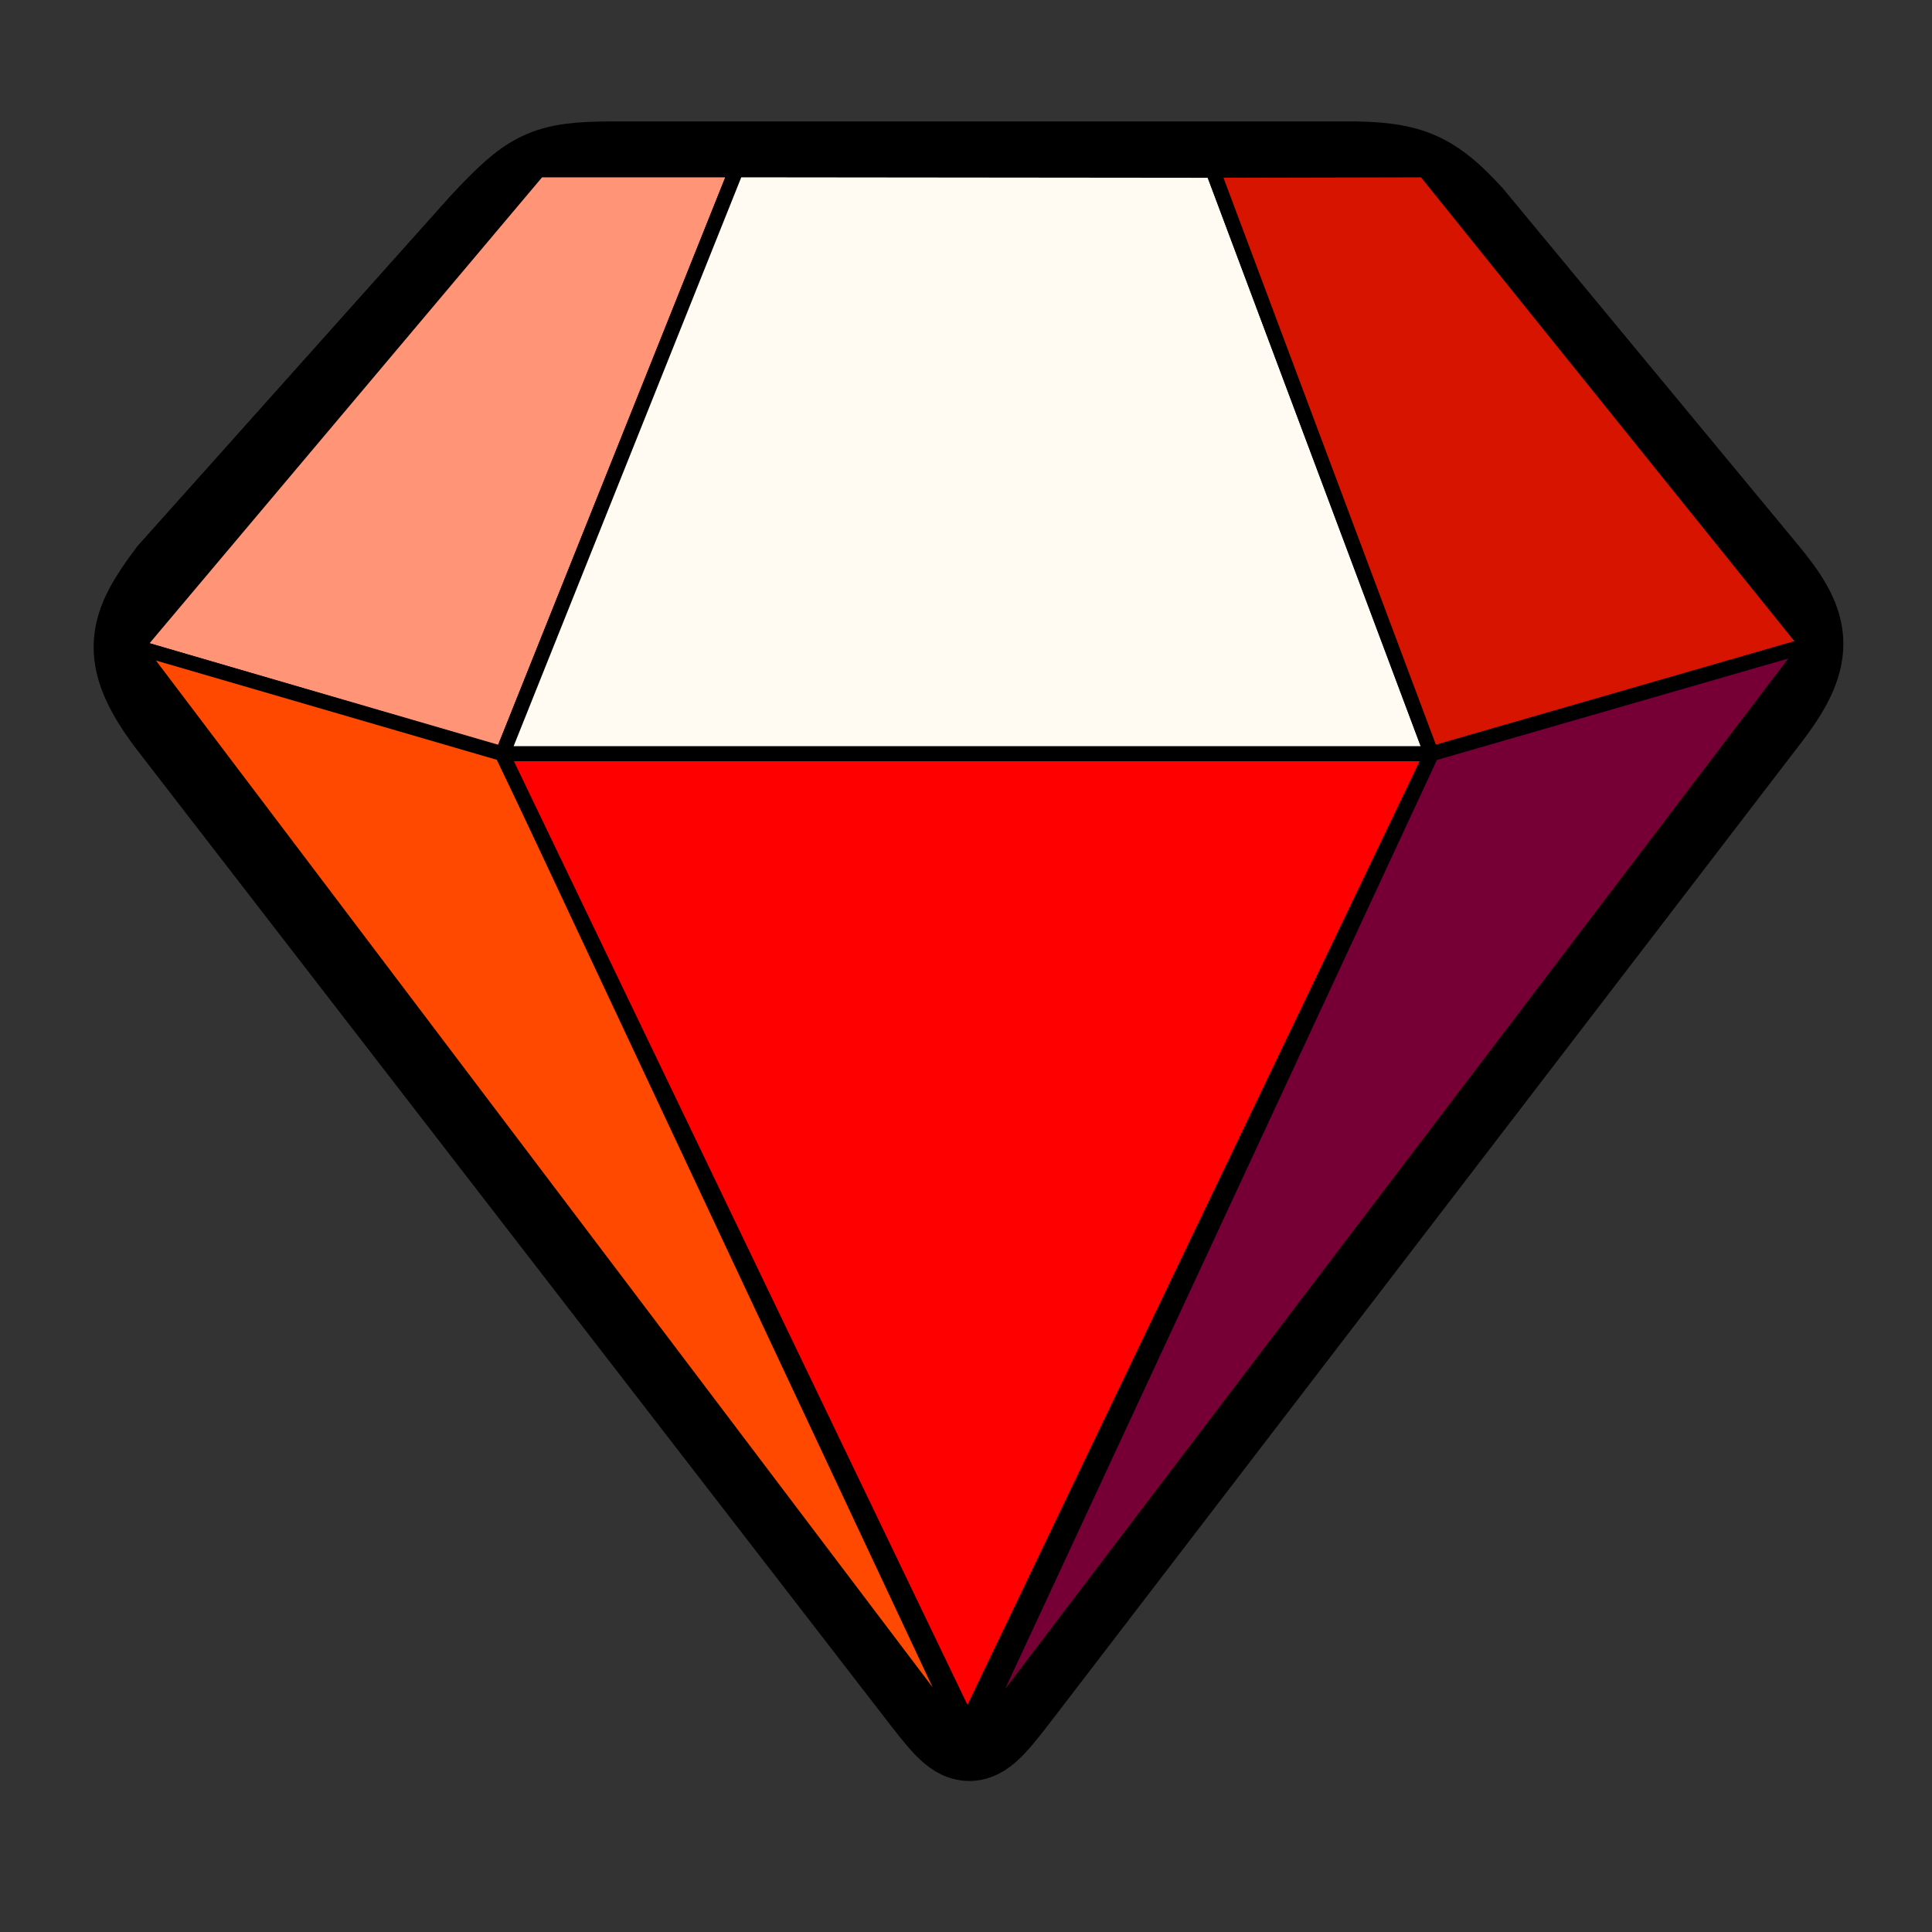 <?xml version="1.0" encoding="UTF-8" standalone="no"?>
<svg
   xmlns:dc="http://purl.org/dc/elements/1.1/"
   xmlns:cc="http://creativecommons.org/ns#"
   xmlns:rdf="http://www.w3.org/1999/02/22-rdf-syntax-ns#"
   xmlns:svg="http://www.w3.org/2000/svg"
   xmlns="http://www.w3.org/2000/svg"
   xmlns:sodipodi="http://sodipodi.sourceforge.net/DTD/sodipodi-0.dtd"
   xmlns:inkscape="http://www.inkscape.org/namespaces/inkscape"
   width="50"
   height="50"
   viewBox="0 0 7.938 7.938"
   version="1.1"
   id="svg8"
   sodipodi:docname="gem-comf-3.svg"
   inkscape:version="0.92.5 (2060ec1f9f, 2020-04-08)">
  <rect x="0" y="0" width="7.938" height="7.938" fill="#333333" stroke="none"/>
  <sodipodi:namedview
     pagecolor="#ffffff"
     bordercolor="#666666"
     borderopacity="1"
     objecttolerance="10"
     gridtolerance="10"
     guidetolerance="10"
     inkscape:pageopacity="0"
     inkscape:pageshadow="2"
     inkscape:window-width="1848"
     inkscape:window-height="1016"
     id="namedview931"
     showgrid="false"
     showguides="true"
     inkscape:guide-bbox="true"
     inkscape:zoom="11.313709"
     inkscape:cx="7.5227198"
     inkscape:cy="38.737987"
     inkscape:window-x="72"
     inkscape:window-y="27"
     inkscape:window-maximized="1"
     inkscape:current-layer="svg8">
    <sodipodi:guide
       position="74.753,-10.305"
       orientation="0,1"
       id="guide976"
       inkscape:locked="false" />
    <sodipodi:guide
       position="4.213,5.586"
       orientation="0,1"
       id="guide2413"
       inkscape:locked="false" />
    <sodipodi:guide
       position="4.159,5.01"
       orientation="0,1"
       id="guide2415"
       inkscape:locked="false" />
  </sodipodi:namedview>
  <defs
     id="defs2" />
  <path
     style="fill:#ffffe0;fill-opacity:1;stroke:#000000;stroke-width:0.398;stroke-linecap:butt;stroke-linejoin:miter;stroke-miterlimit:4;stroke-dasharray:none;stroke-opacity:1"
     d="M 2.515,0.698 H 5.572 c 0.214,0.004 0.301,0.04 0.453,0.207 L 7.228,2.358 c 0.177,0.212 0.207,0.321 0.018,0.568 L 4.183,6.922 c -0.2,0.261 -0.2,0.261 -0.395,0.008 L 0.711,2.947 C 0.52,2.689 0.562,2.58 0.718,2.371 L 1.998,0.939 C 2.194,0.73 2.245,0.698 2.515,0.698 Z"
     id="path974"
     inkscape:connector-curvature="0"
     sodipodi:nodetypes="ccccccccccc" />
  <path
     style="fill:#ff9477;fill-opacity:1;stroke:#000000;stroke-width:0.061px;stroke-linecap:butt;stroke-linejoin:miter;stroke-opacity:1"
     d="M 2.064,3.099 0.561,2.659 2.213,0.698 h 0.812 z"
     id="path986"
     inkscape:connector-curvature="0"
     sodipodi:nodetypes="ccccc" />
  <path
     style="fill:#fffbf2;fill-opacity:1;stroke:#000000;stroke-width:0.061px;stroke-linecap:butt;stroke-linejoin:miter;stroke-opacity:1"
     d="m 2.065,3.097 0.96,-2.399 1.959,0.002 0.898,2.397 h -3.816"
     id="path990"
     inkscape:connector-curvature="0" />
  <path
     style="fill:#ff4900;fill-opacity:1;stroke:#000000;stroke-width:0.061px;stroke-linecap:butt;stroke-linejoin:miter;stroke-opacity:1"
     d="M 2.065,3.097 0.561,2.659 3.983,7.183 Z"
     id="path988"
     inkscape:connector-curvature="0"
     sodipodi:nodetypes="cccc" />
  <path
     style="fill:#fe0000;fill-opacity:1;stroke:#000000;stroke-width:0.061px;stroke-linecap:butt;stroke-linejoin:miter;stroke-opacity:1"
     d="m 2.065,3.097 h 3.816 L 3.975,7.075 2.064,3.099 Z"
     id="path980"
     inkscape:connector-curvature="0"
     sodipodi:nodetypes="ccccc" />
  <path
     style="fill:#d71400;fill-opacity:1;stroke:#000000;stroke-width:0.061px;stroke-linecap:butt;stroke-linejoin:miter;stroke-opacity:1"
     d="m 5.881,3.097 -0.898,-2.397 0.87,-0.002 1.572,1.953 z"
     id="path982"
     inkscape:connector-curvature="0"
     sodipodi:nodetypes="ccccc" />
  <path
     style="fill:#760035;fill-opacity:1;stroke:#000000;stroke-width:0.061px;stroke-linecap:butt;stroke-linejoin:miter;stroke-opacity:1"
     d="m 7.427,2.651 -3.444,4.532 1.899,-4.086 z"
     id="path984"
     inkscape:connector-curvature="0"
     sodipodi:nodetypes="cccc" />
</svg>
